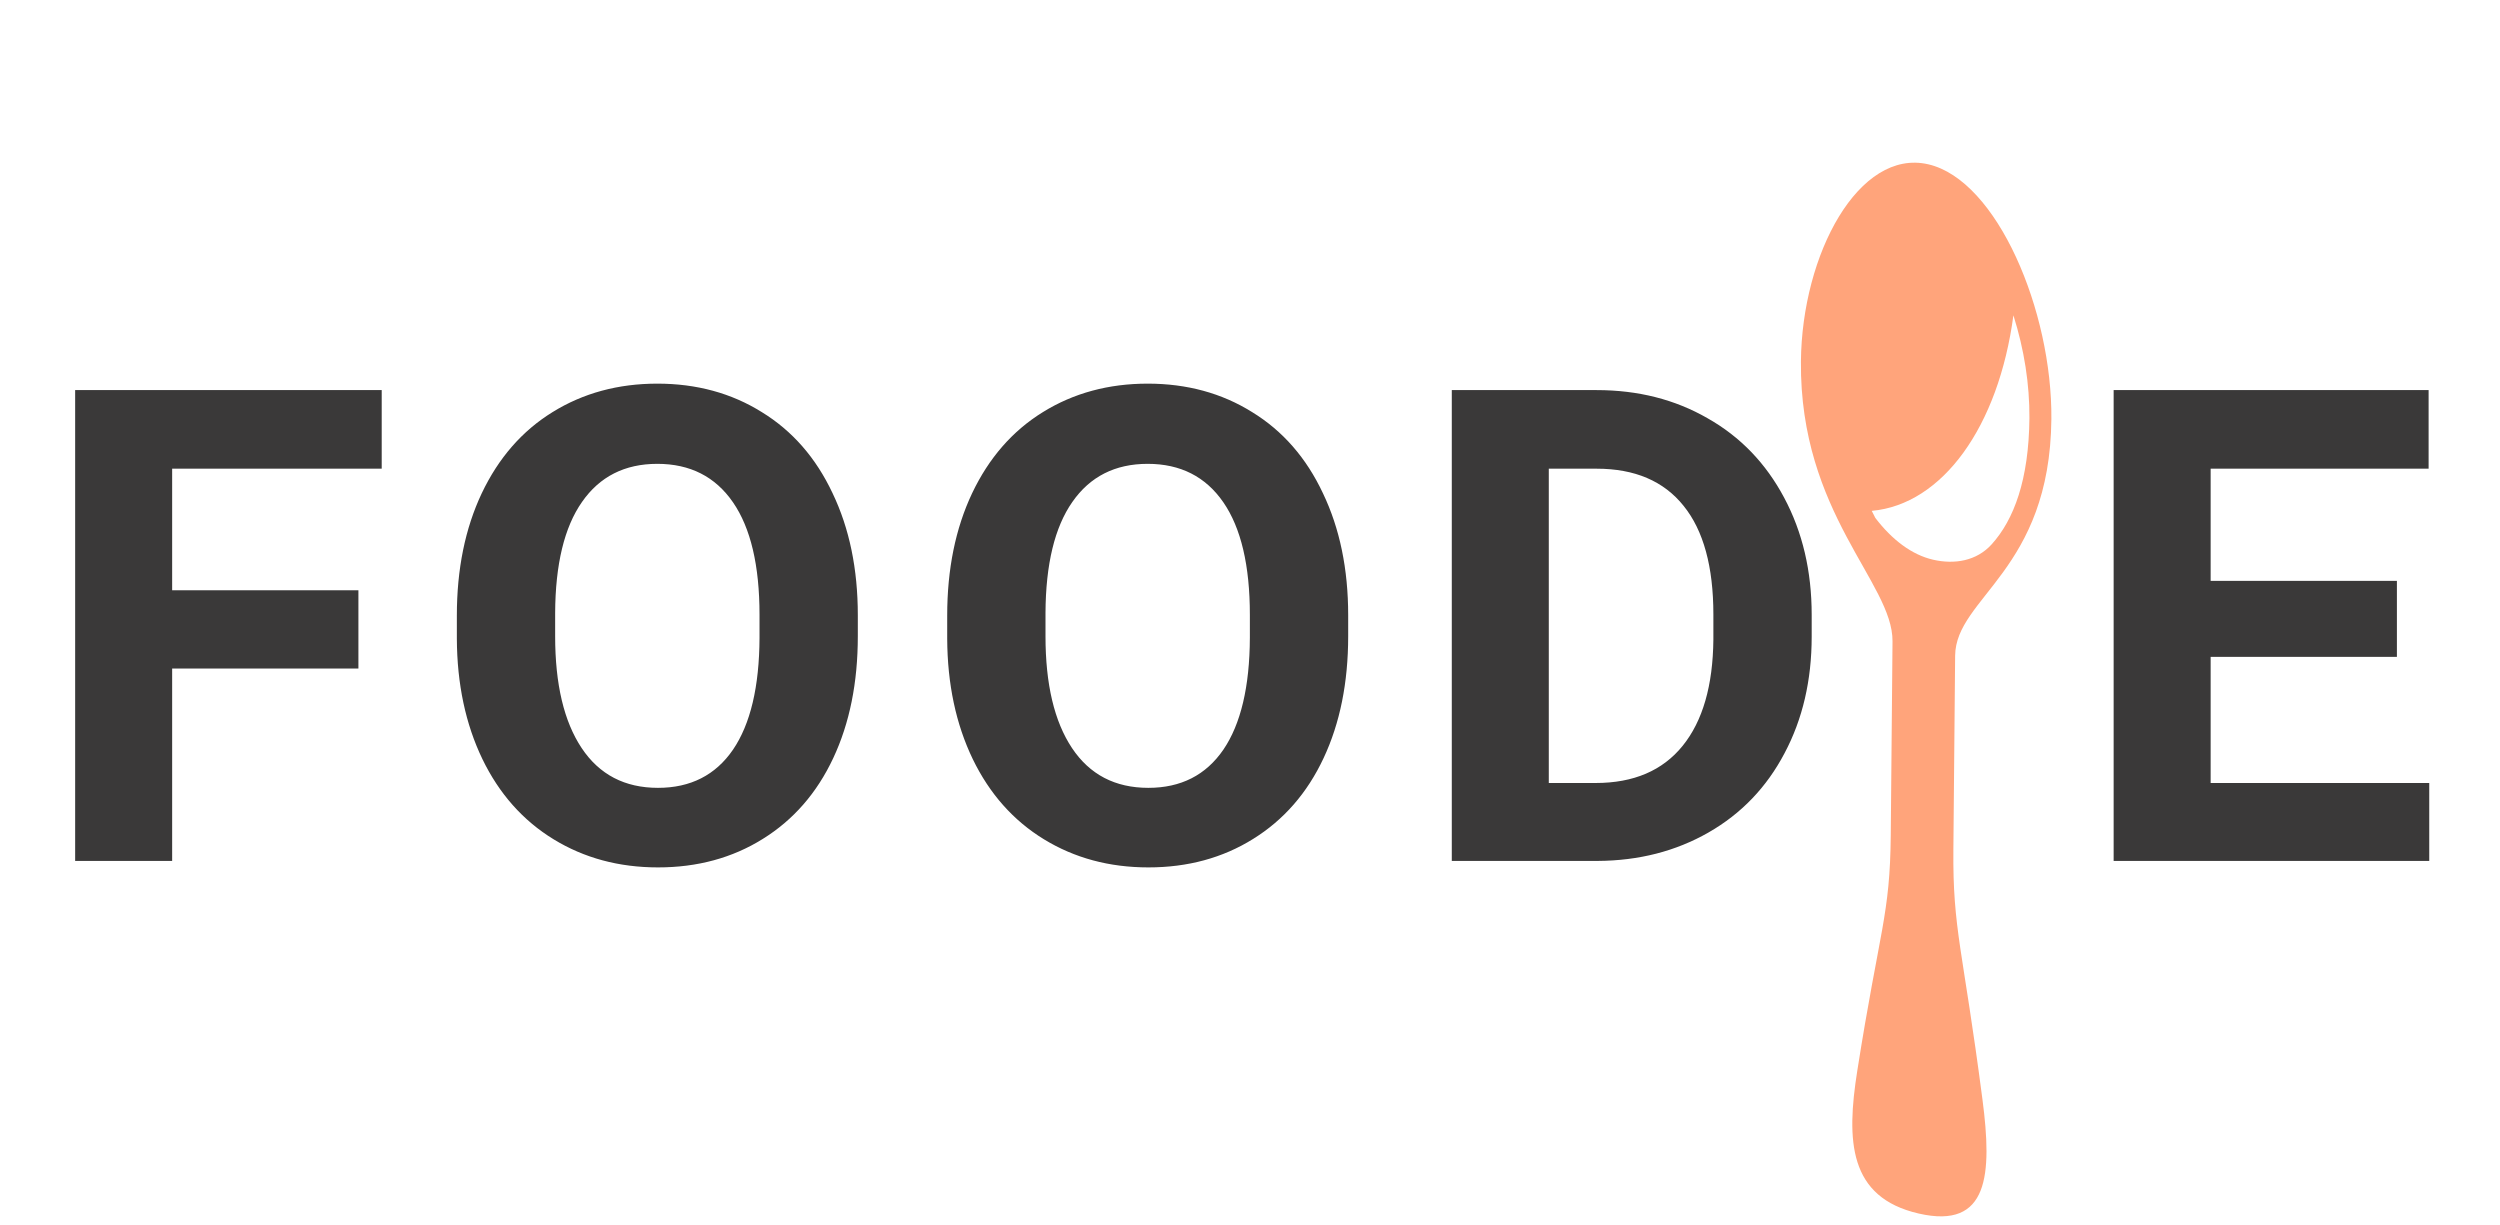<svg width="151" height="74" viewBox="0 0 151 74" fill="none" xmlns="http://www.w3.org/2000/svg">
<g filter="url(#filter0_d)">
<path d="M21.648 36.379H10.398V48H4.539V19.562H23.055V24.309H10.398V31.652H21.648V36.379ZM51.812 34.426C51.812 37.225 51.318 39.68 50.328 41.789C49.339 43.898 47.919 45.526 46.07 46.672C44.234 47.818 42.125 48.391 39.742 48.391C37.385 48.391 35.283 47.824 33.434 46.691C31.585 45.559 30.152 43.944 29.137 41.848C28.121 39.738 27.607 37.316 27.594 34.582V33.176C27.594 30.376 28.095 27.915 29.098 25.793C30.113 23.658 31.539 22.023 33.375 20.891C35.224 19.745 37.333 19.172 39.703 19.172C42.073 19.172 44.176 19.745 46.012 20.891C47.861 22.023 49.286 23.658 50.289 25.793C51.305 27.915 51.812 30.37 51.812 33.156V34.426ZM45.875 33.137C45.875 30.155 45.341 27.889 44.273 26.34C43.206 24.79 41.682 24.016 39.703 24.016C37.737 24.016 36.22 24.784 35.152 26.32C34.085 27.844 33.544 30.083 33.531 33.039V34.426C33.531 37.329 34.065 39.582 35.133 41.184C36.2 42.785 37.737 43.586 39.742 43.586C41.708 43.586 43.219 42.818 44.273 41.281C45.328 39.732 45.862 37.479 45.875 34.523V33.137ZM81.43 34.426C81.43 37.225 80.935 39.68 79.945 41.789C78.956 43.898 77.537 45.526 75.688 46.672C73.852 47.818 71.742 48.391 69.359 48.391C67.003 48.391 64.9 47.824 63.051 46.691C61.202 45.559 59.77 43.944 58.754 41.848C57.738 39.738 57.224 37.316 57.211 34.582V33.176C57.211 30.376 57.712 27.915 58.715 25.793C59.73 23.658 61.156 22.023 62.992 20.891C64.841 19.745 66.951 19.172 69.32 19.172C71.69 19.172 73.793 19.745 75.629 20.891C77.478 22.023 78.904 23.658 79.906 25.793C80.922 27.915 81.43 30.37 81.43 33.156V34.426ZM75.492 33.137C75.492 30.155 74.958 27.889 73.891 26.34C72.823 24.79 71.299 24.016 69.32 24.016C67.354 24.016 65.837 24.784 64.769 26.32C63.702 27.844 63.161 30.083 63.148 33.039V34.426C63.148 37.329 63.682 39.582 64.75 41.184C65.818 42.785 67.354 43.586 69.359 43.586C71.326 43.586 72.836 42.818 73.891 41.281C74.945 39.732 75.479 37.479 75.492 34.523V33.137ZM87.688 48V19.562H96.438C98.938 19.562 101.171 20.129 103.137 21.262C105.116 22.381 106.659 23.983 107.766 26.066C108.872 28.137 109.426 30.494 109.426 33.137V34.445C109.426 37.089 108.879 39.439 107.785 41.496C106.704 43.553 105.174 45.148 103.195 46.281C101.216 47.414 98.983 47.987 96.496 48H87.688ZM93.547 24.309V43.293H96.379C98.671 43.293 100.422 42.544 101.633 41.047C102.844 39.55 103.462 37.408 103.488 34.621V33.117C103.488 30.227 102.889 28.039 101.691 26.555C100.493 25.057 98.742 24.309 96.438 24.309H93.547ZM144.773 35.676H133.523V43.293H146.727V48H127.664V19.562H146.688V24.309H133.523V31.086H144.773V35.676Z" fill="#3A3939"/>
<g filter="url(#filter1_i)">
<path d="M119.741 58.413C118.553 49.277 117.94 48.182 117.984 43.306C118.017 39.583 118.04 37.042 118.09 31.606C118.121 28.08 123.818 26.481 123.903 17.312C123.961 10.798 120.638 2.885 116.464 1.923C112.287 0.962 108.835 7.321 108.776 13.834C108.695 23.003 114.341 27.21 114.308 30.737C114.26 36.174 114.237 38.714 114.202 42.437C114.158 47.313 113.527 48.122 112.18 56.673C111.51 60.903 111.65 64.323 115.892 65.298C120.13 66.273 120.331 62.932 119.741 58.413ZM116.758 25.806C115.469 25.511 114.276 24.599 113.272 23.286C113.2 23.141 113.127 23.003 113.053 22.856C117.317 22.473 120.712 17.784 121.61 11.045C122.263 13.112 122.59 15.212 122.577 17.251C122.543 20.973 121.644 23.391 120.291 24.884C119.383 25.884 118.052 26.104 116.758 25.806Z" fill="#FFA47B"/>
</g>
</g>
<defs>
<filter id="filter0_d" x="0.539" y="1.826" width="150.188" height="71.642" filterUnits="userSpaceOnUse" color-interpolation-filters="sRGB">
<feFlood flood-opacity="0" result="BackgroundImageFix"/>
<feColorMatrix in="SourceAlpha" type="matrix" values="0 0 0 0 0 0 0 0 0 0 0 0 0 0 0 0 0 0 127 0"/>
<feOffset dy="4"/>
<feGaussianBlur stdDeviation="2"/>
<feColorMatrix type="matrix" values="0 0 0 0 0 0 0 0 0 0 0 0 0 0 0 0 0 0 0.25 0"/>
<feBlend mode="normal" in2="BackgroundImageFix" result="effect1_dropShadow"/>
<feBlend mode="normal" in="SourceGraphic" in2="effect1_dropShadow" result="shape"/>
</filter>
<filter id="filter1_i" x="108.775" y="1.826" width="15.129" height="67.642" filterUnits="userSpaceOnUse" color-interpolation-filters="sRGB">
<feFlood flood-opacity="0" result="BackgroundImageFix"/>
<feBlend mode="normal" in="SourceGraphic" in2="BackgroundImageFix" result="shape"/>
<feColorMatrix in="SourceAlpha" type="matrix" values="0 0 0 0 0 0 0 0 0 0 0 0 0 0 0 0 0 0 127 0" result="hardAlpha"/>
<feOffset dy="4"/>
<feGaussianBlur stdDeviation="2"/>
<feComposite in2="hardAlpha" operator="arithmetic" k2="-1" k3="1"/>
<feColorMatrix type="matrix" values="0 0 0 0 0 0 0 0 0 0 0 0 0 0 0 0 0 0 0.25 0"/>
<feBlend mode="normal" in2="shape" result="effect1_innerShadow"/>
</filter>
</defs>
</svg>

